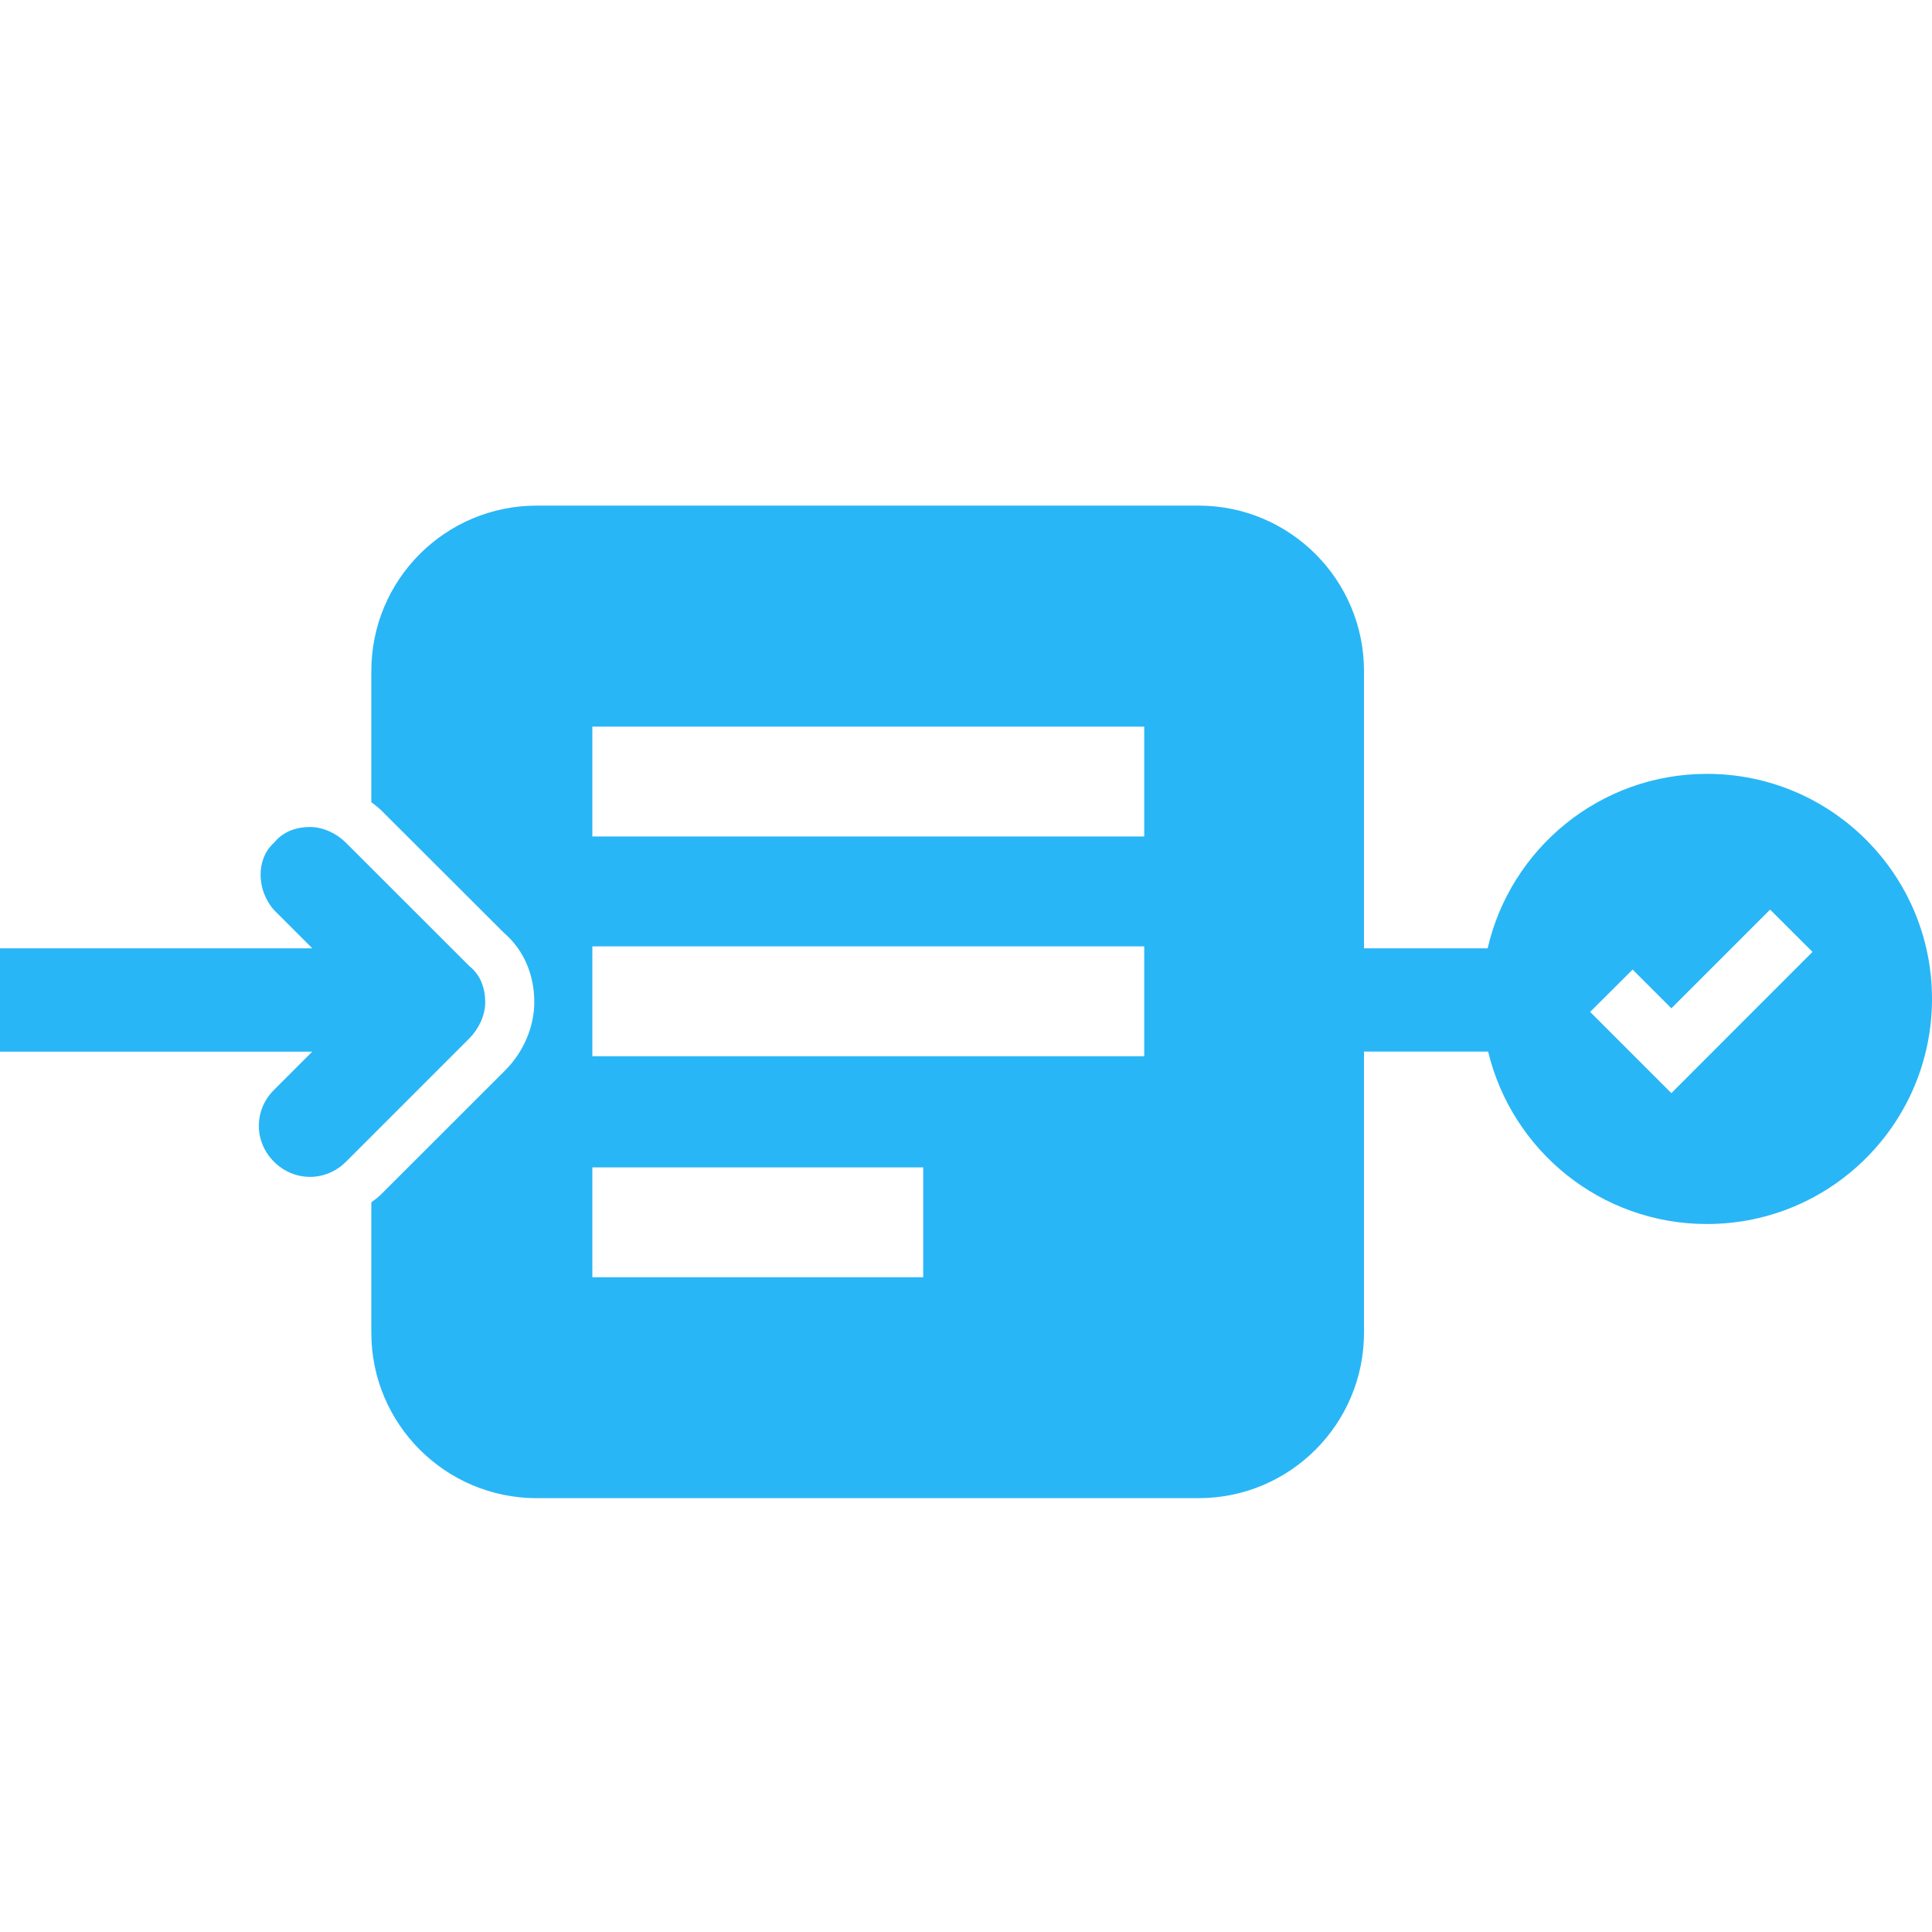 <svg xmlns="http://www.w3.org/2000/svg" width="20" height="20" viewBox="0 0 20 20">
    <g fill="none" fill-rule="evenodd">
        <g fill="#29B6F6">
            <g>
                <path d="M18.302 6.316l1.461-1.462-.439-.438-1.022 1.022-.401-.401-.44.438.84.84zM7.132 3.659h5.713V2.522H7.132v1.137zm0 2.275h5.713V4.797H7.132v1.137zm0 2.288h3.425V7.085H7.132v1.137zm11.537-5.211C19.957 3.01 21 4.054 21 5.34c0 1.288-1.043 2.331-2.33 2.331-1.1 0-2.019-.762-2.265-1.785H15.12v2.91c0 .946-.767 1.713-1.713 1.713h-6.85c-.946 0-1.713-.767-1.713-1.712V7.447c.037-.028.074-.055.107-.089l1.28-1.279c.188-.188.3-.451.3-.704 0-.29-.112-.545-.316-.72L4.951 3.393c-.033-.033-.07-.06-.107-.089V1.947C4.844 1 5.61.234 6.557.234h6.85c.946 0 1.713.767 1.713 1.713v2.87h1.28c.238-1.034 1.163-1.806 2.27-1.806zM6.023 5.375c0 .14-.07.279-.162.372l-1.28 1.28c-.209.208-.535.208-.744 0-.21-.21-.21-.536 0-.745l.395-.395h-3.21c-.302 0-.534-.256-.534-.535 0-.303.256-.535.535-.535h3.21l-.396-.396c-.186-.209-.186-.534 0-.697.093-.117.233-.163.372-.163.14 0 .28.07.372.163l1.28 1.279c.116.093.162.232.162.372z" transform="translate(-1 5)"/>
            </g>
        </g>
    </g>
</svg>

